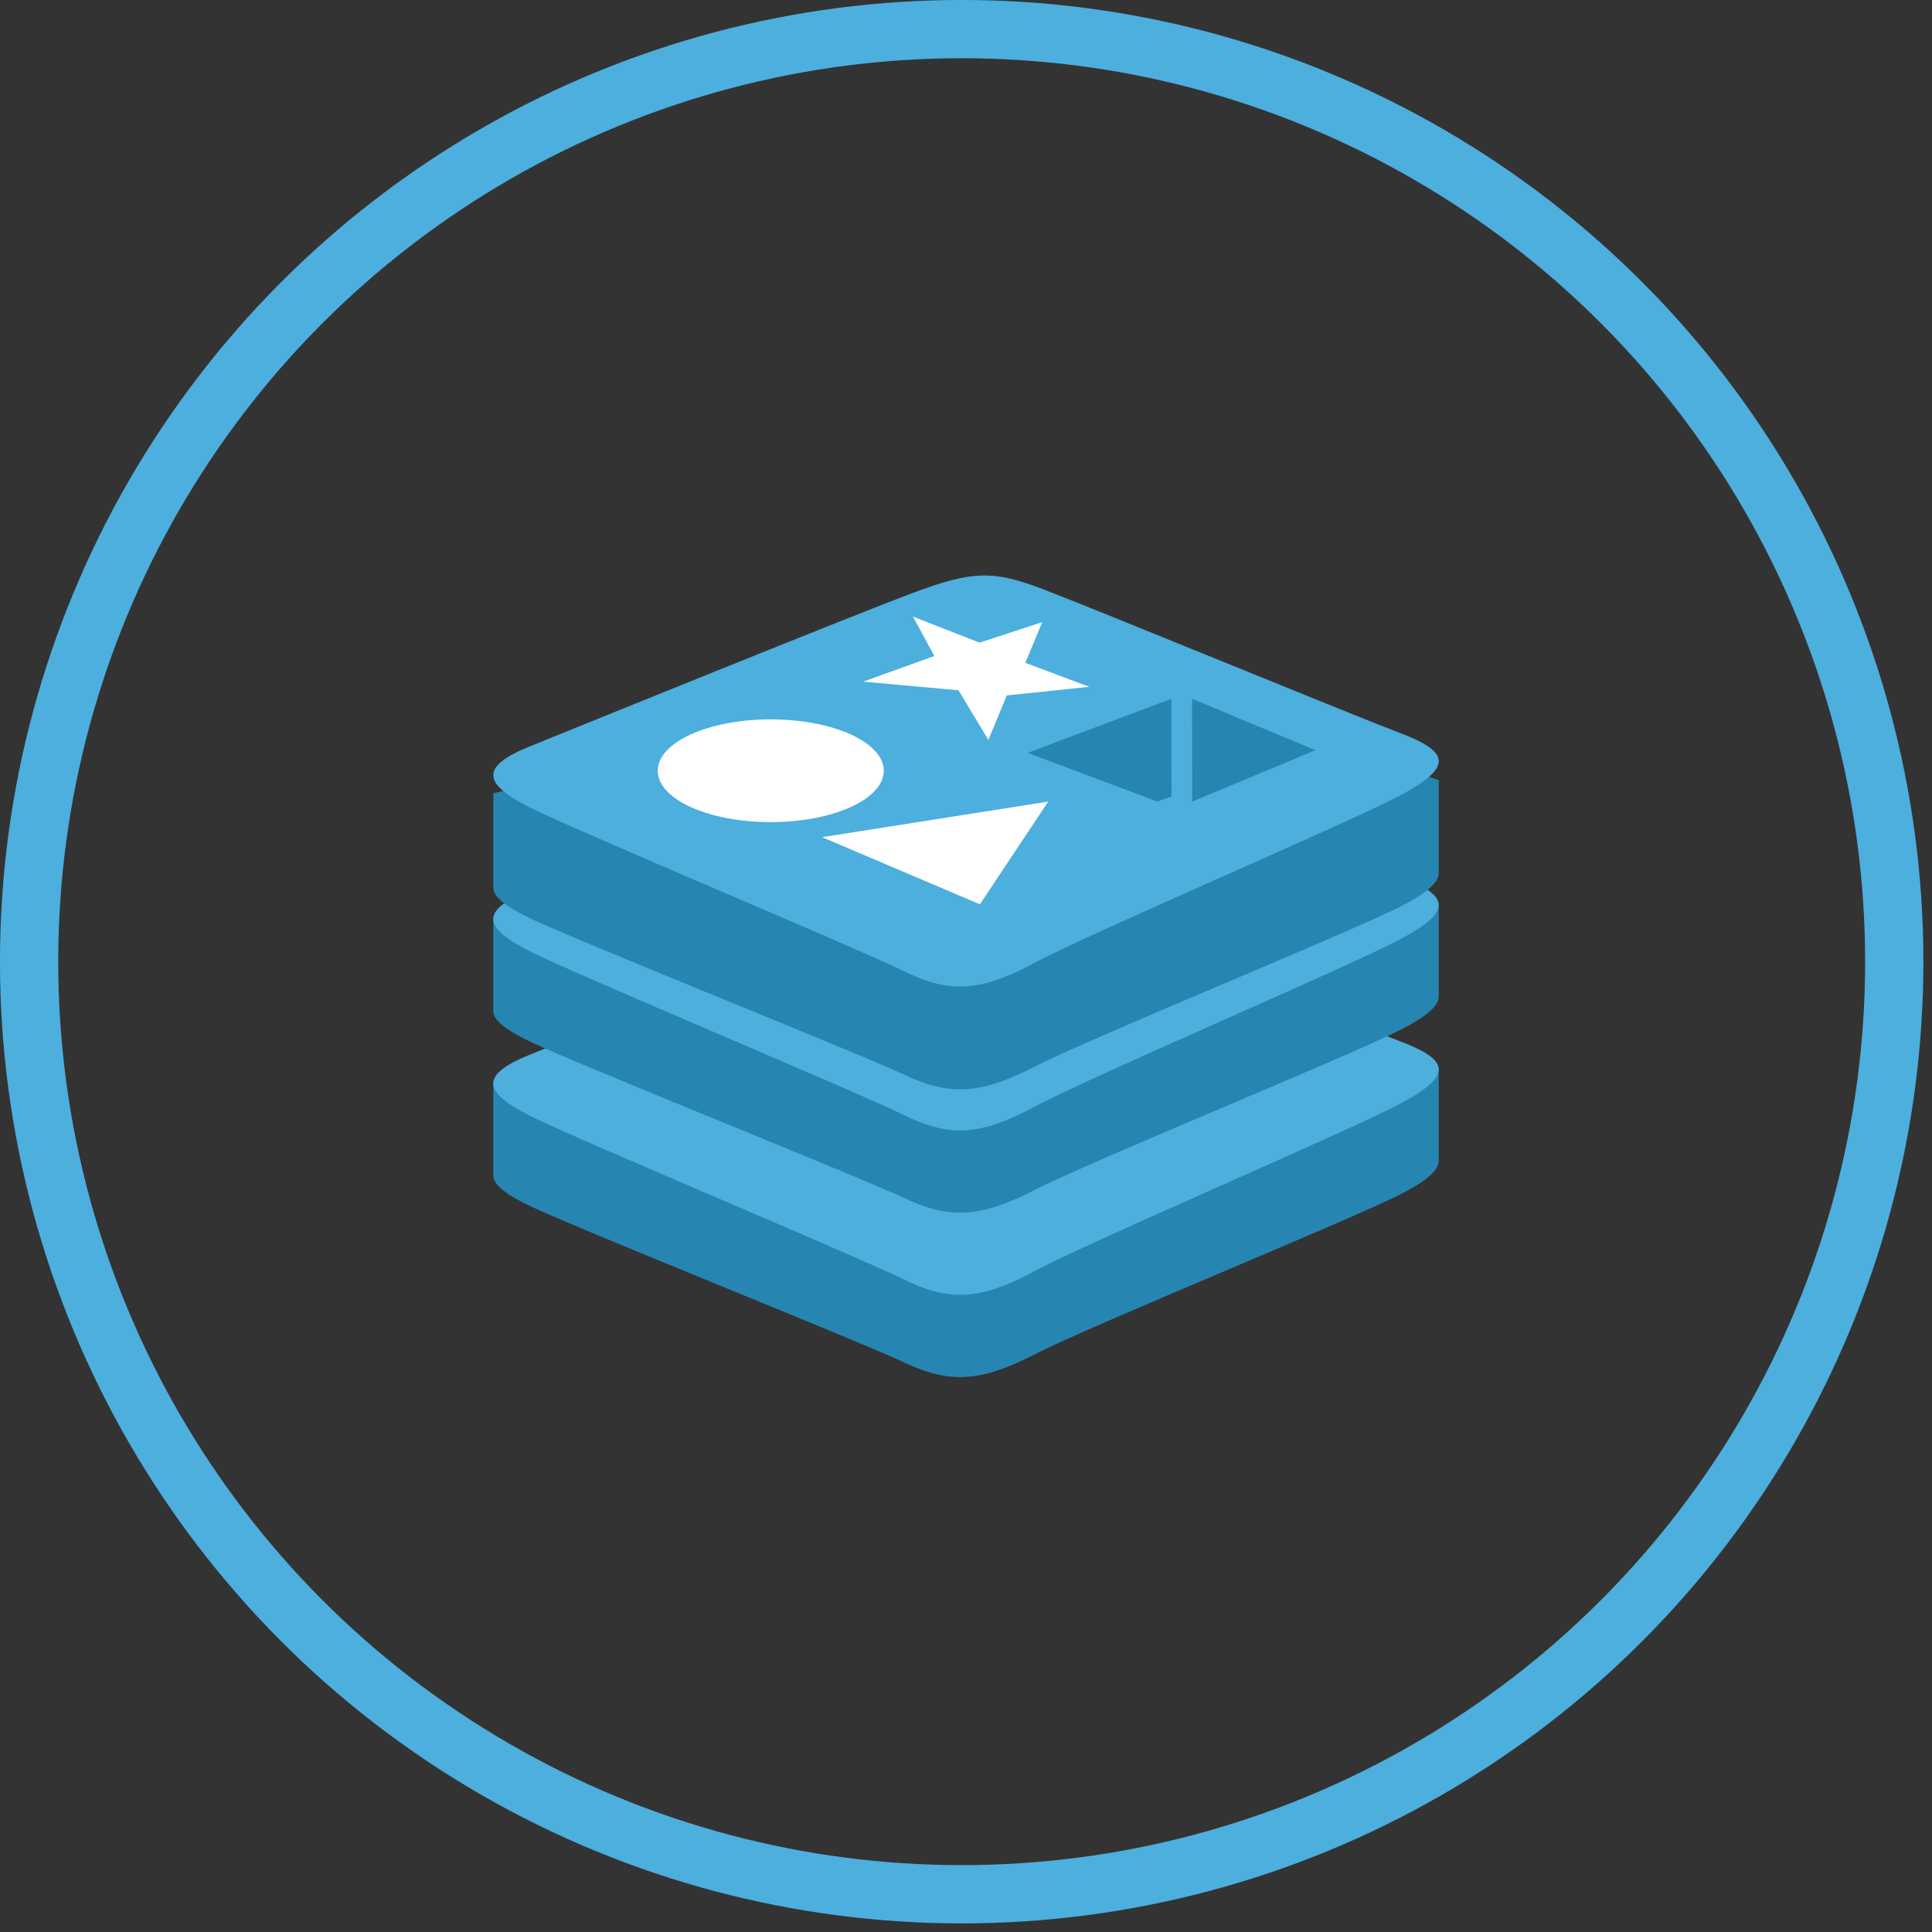 <?xml version="1.0" encoding="UTF-8"?>
<svg width="94px" height="94px" viewBox="0 0 94 94" version="1.1" xmlns="http://www.w3.org/2000/svg" xmlns:xlink="http://www.w3.org/1999/xlink">
    <rect x="0" y="0" width="94" height="94" fill="#333333" stroke="none"/>
    <!-- Generator: Sketch 52.6 (67491) - http://www.bohemiancoding.com/sketch -->
    <title>redis</title>
    <desc>Created with Sketch.</desc>
    <g id="Page-1" stroke="none" stroke-width="1" fill="none" fill-rule="evenodd">
        <g id="redis" transform="translate(1, 1)">
            <circle id="Oval" stroke="#4CAFDE" stroke-width="2.835" cx="45.79" cy="45.79" r="45.374"></circle>
            <g id="iconfinder_Untitled-2_202809" transform="translate(23, 27)">
                <path d="M44.198,30.077 C41.743,31.342 29.026,36.511 26.319,37.906 C23.611,39.303 22.107,39.289 19.969,38.278 C17.83,37.267 4.297,31.863 1.859,30.711 C0.641,30.136 0,29.65 0,29.191 L0,24.594 C0,24.594 17.618,20.802 20.463,19.793 C23.307,18.785 24.293,18.748 26.714,19.625 C29.135,20.502 43.608,23.083 46,23.949 C46,23.949 45.999,28.055 45.999,28.481 C45.999,28.935 45.447,29.434 44.198,30.077 Z" id="Path" fill="#2785B1"></path>
                <path d="M44.197,25.662 C41.742,26.986 29.026,32.396 26.318,33.856 C23.611,35.317 22.107,35.302 19.968,34.245 C17.83,33.187 4.297,27.53 1.86,26.325 C-0.578,25.12 -0.629,24.29 1.765,23.32 C4.16,22.35 17.618,16.886 20.463,15.83 C23.307,14.775 24.294,14.736 26.714,15.654 C29.135,16.571 41.775,21.777 44.167,22.684 C46.56,23.591 46.652,24.338 44.197,25.662 Z" id="Path" fill="#4CAFDE"></path>
                <path d="M44.198,22.078 C41.743,23.343 29.026,28.512 26.319,29.907 C23.611,31.303 22.107,31.289 19.969,30.278 C17.83,29.268 4.297,23.863 1.859,22.711 C0.641,22.136 0,21.65 0,21.191 L0,16.594 C0,16.594 17.618,12.802 20.463,11.793 C23.307,10.785 24.293,10.748 26.714,11.625 C29.135,12.501 43.608,15.082 46,15.949 C46,15.949 45.999,20.054 45.999,20.481 C45.999,20.935 45.447,21.434 44.198,22.078 Z" id="Path" fill="#2785B1"></path>
                <path d="M44.197,17.662 C41.742,18.986 29.026,24.396 26.318,25.856 C23.611,27.317 22.107,27.302 19.968,26.245 C17.83,25.187 4.297,19.53 1.86,18.325 C-0.578,17.12 -0.629,16.29 1.765,15.32 C4.16,14.35 17.618,8.886 20.463,7.83 C23.307,6.775 24.294,6.736 26.714,7.654 C29.135,8.571 41.775,13.777 44.167,14.684 C46.56,15.591 46.652,16.338 44.197,17.662 Z" id="Path" fill="#4CAFDE"></path>
                <path d="M44.198,16.077 C41.743,17.342 29.026,22.511 26.319,23.907 C23.611,25.303 22.107,25.289 19.969,24.278 C17.83,23.268 4.297,17.863 1.859,16.711 C0.641,16.135 0,15.65 0,15.191 L0,10.594 C0,10.594 17.618,6.802 20.463,5.794 C23.307,4.785 24.293,4.748 26.714,5.625 C29.135,6.501 43.608,9.083 46,9.949 C46,9.949 45.999,14.054 45.999,14.481 C45.999,14.935 45.447,15.433 44.198,16.077 Z" id="Path" fill="#2785B1"></path>
                <path d="M44.197,10.662 C41.742,11.986 29.026,17.396 26.318,18.856 C23.611,20.317 22.107,20.302 19.968,19.245 C17.83,18.187 4.297,12.531 1.86,11.325 C-0.578,10.12 -0.629,9.29 1.765,8.32 C4.16,7.349 17.618,1.886 20.463,0.83 C23.307,-0.225 24.294,-0.264 26.714,0.654 C29.135,1.572 41.775,6.777 44.167,7.684 C46.56,8.59 46.652,9.338 44.197,10.662 Z" id="Path" fill="#4CAFDE"></path>
                <polygon id="Path" fill="#FFFFFF" points="29 5.417 24.986 5.835 24.087 8 22.635 5.584 18 5.166 21.459 3.917 20.421 2 23.659 3.268 26.712 2.267 25.887 4.25"></polygon>
                <polygon id="Path" fill="#FFFFFF" points="23.677 16 16 12.732 27 11"></polygon>
                <ellipse id="Oval" fill="#FFFFFF" cx="13.5" cy="9.5" rx="5.5" ry="2.5"></ellipse>
                <polygon id="Path" fill="#2785B1" points="34 6 40 8.501 34.005 11"></polygon>
                <polygon id="Path" fill="#2785B1" points="26 8.629 32.995 6 33 10.745 32.314 11"></polygon>
            </g>
        </g>
    </g>
</svg>